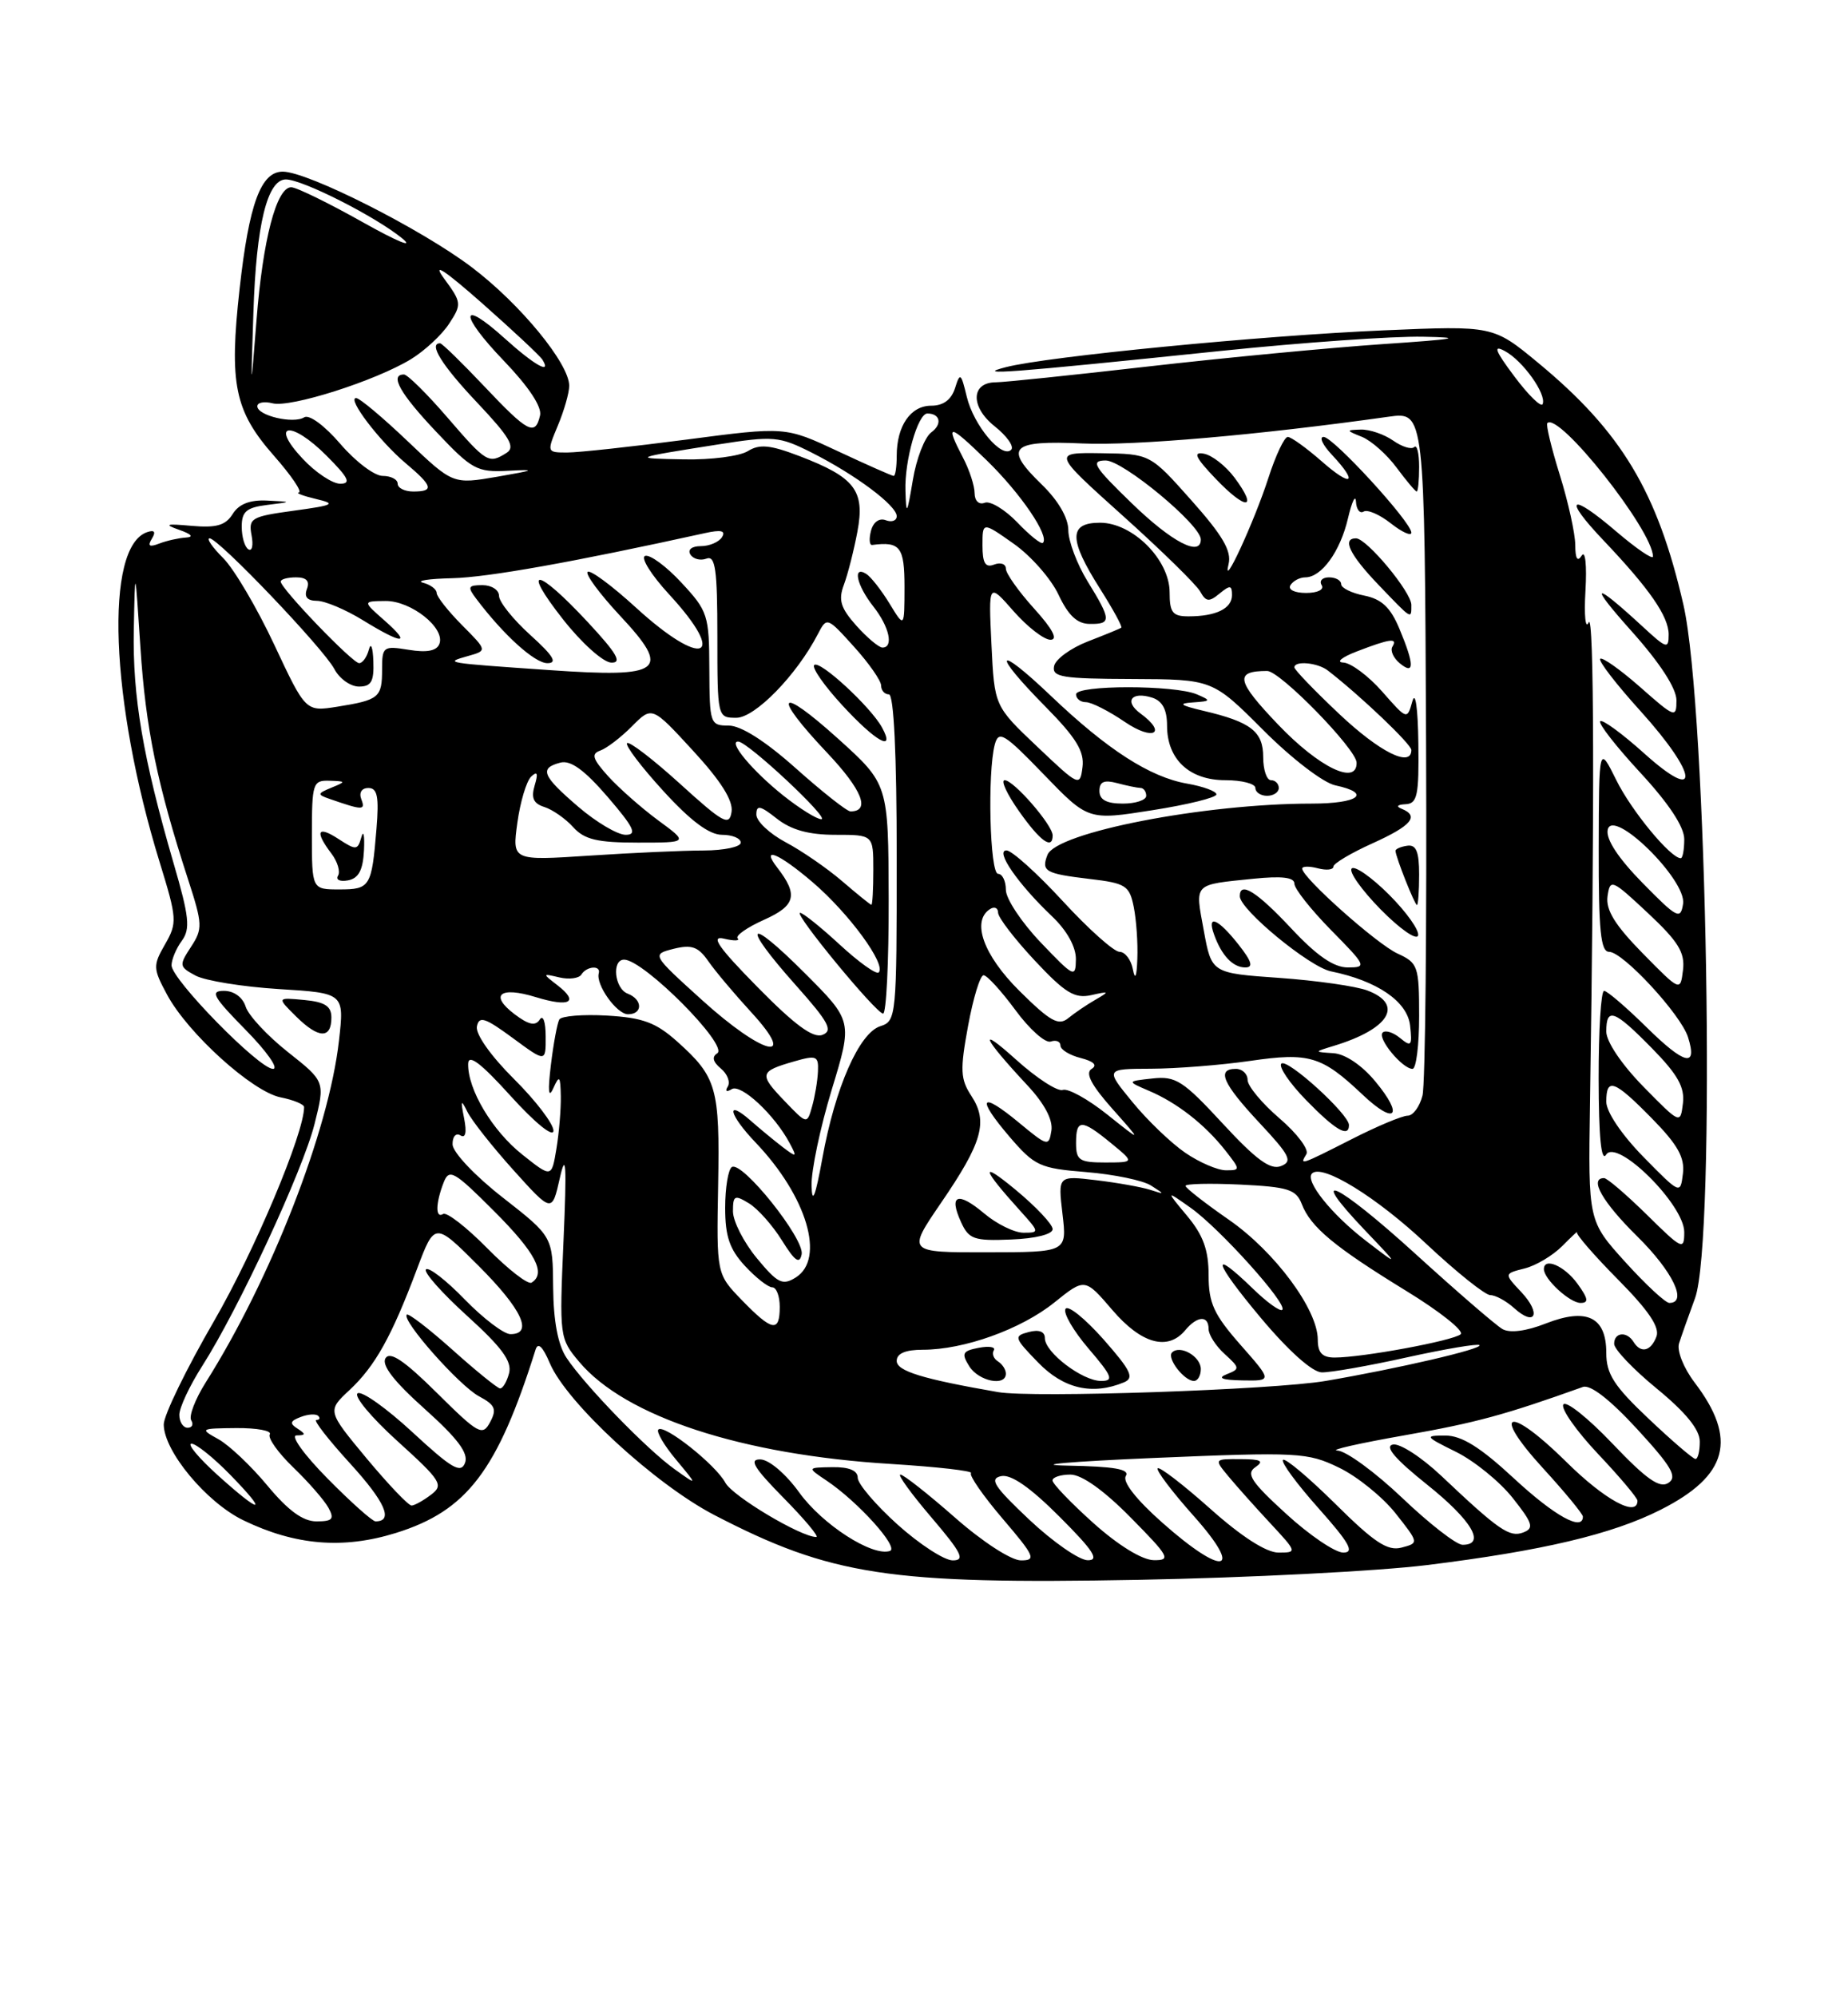 <?xml version="1.0" encoding="UTF-8" standalone="no"?>
<!DOCTYPE svg PUBLIC "-//W3C//DTD SVG 1.1//EN" "http://www.w3.org/Graphics/SVG/1.1/DTD/svg11.dtd" >
<svg xmlns="http://www.w3.org/2000/svg" xmlns:xlink="http://www.w3.org/1999/xlink" version="1.1" viewBox="0 0 237 256">
 <g >
 <path fill="currentColor"
d=" M 183.00 200.60 C 197.81 198.77 206.78 196.65 212.99 193.50 C 221.61 189.14 222.86 184.46 217.32 177.19 C 215.91 175.33 215.04 173.13 215.33 172.19 C 215.63 171.26 216.55 168.65 217.38 166.40 C 220.09 159.02 218.95 90.83 215.89 77.50 C 212.56 63.02 207.94 55.33 197.27 46.51 C 191.50 41.74 191.50 41.74 177.50 42.34 C 161.83 43.01 134.35 45.68 129.00 47.06 C 124.76 48.15 129.17 47.82 156.66 44.97 C 167.02 43.90 178.65 43.08 182.50 43.16 C 187.94 43.26 186.78 43.47 177.28 44.11 C 170.57 44.57 157.07 45.85 147.28 46.97 C 137.50 48.09 128.70 49.00 127.72 49.00 C 124.52 49.00 124.42 52.13 127.54 54.62 C 129.13 55.88 130.09 57.24 129.68 57.65 C 128.49 58.84 124.87 54.53 123.99 50.87 C 123.25 47.79 123.12 47.69 122.48 49.75 C 122.00 51.24 120.98 52.00 119.42 52.00 C 116.78 52.00 115.00 54.59 115.00 58.43 C 115.00 59.85 114.83 61.00 114.61 61.00 C 114.40 61.00 111.19 59.58 107.47 57.84 C 100.72 54.68 100.72 54.68 88.06 56.34 C 81.09 57.25 74.20 58.00 72.75 58.00 C 70.12 58.00 70.11 57.98 71.55 54.53 C 72.35 52.62 73.00 50.34 73.00 49.45 C 73.00 46.60 66.72 38.96 60.51 34.26 C 54.09 29.39 39.48 22.00 36.26 22.00 C 33.46 22.00 31.94 26.11 30.73 37.00 C 29.37 49.21 30.08 52.67 35.11 58.39 C 37.34 60.92 38.79 63.05 38.33 63.12 C 37.88 63.18 38.85 63.56 40.50 63.95 C 43.17 64.58 42.86 64.75 37.66 65.46 C 32.23 66.20 31.85 66.42 32.26 68.60 C 32.51 69.89 32.33 70.70 31.86 70.41 C 31.38 70.12 31.00 68.81 31.00 67.50 C 31.00 65.57 31.61 65.05 34.25 64.72 C 37.50 64.32 37.50 64.32 34.26 64.16 C 32.05 64.05 30.64 64.60 29.84 65.88 C 28.93 67.34 27.75 67.68 24.58 67.40 C 21.26 67.10 20.97 67.20 23.00 67.92 C 24.58 68.47 24.88 68.84 23.83 68.90 C 22.91 68.96 21.38 69.30 20.42 69.67 C 19.15 70.16 18.89 69.99 19.48 69.04 C 20.01 68.17 19.82 67.89 18.89 68.20 C 13.37 70.02 14.12 89.92 20.49 110.56 C 22.71 117.76 22.74 118.29 21.17 121.03 C 19.60 123.76 19.62 124.13 21.42 127.48 C 24.09 132.45 32.36 139.92 35.98 140.65 C 37.64 140.98 39.00 141.54 39.00 141.90 C 39.00 145.26 32.64 160.36 27.45 169.32 C 23.90 175.44 21.00 181.40 21.00 182.57 C 21.00 185.99 26.46 192.56 31.21 194.86 C 37.85 198.07 43.99 198.59 50.75 196.49 C 59.88 193.66 63.79 188.53 68.68 173.00 C 68.99 172.00 69.60 172.57 70.51 174.72 C 72.66 179.79 83.96 190.21 91.62 194.19 C 106.59 201.95 114.04 203.09 146.00 202.49 C 160.03 202.23 176.68 201.38 183.00 200.60 Z  M 115.11 195.41 C 112.30 192.88 110.00 190.18 110.00 189.41 C 110.00 188.48 108.90 188.02 106.75 188.05 C 103.50 188.10 103.50 188.10 106.00 189.77 C 110.02 192.46 115.36 198.38 114.13 198.79 C 111.88 199.54 105.46 195.40 102.51 191.31 C 100.80 188.93 98.65 187.10 97.54 187.06 C 96.01 187.01 96.66 188.10 100.50 192.00 C 103.21 194.75 105.09 197.00 104.68 197.00 C 102.71 197.00 93.95 191.77 93.02 190.04 C 91.78 187.73 85.17 182.49 84.43 183.23 C 84.15 183.52 85.17 185.26 86.71 187.10 C 89.50 190.45 89.50 190.45 86.50 188.30 C 82.98 185.79 75.00 177.57 72.65 174.03 C 71.56 172.39 70.98 169.34 70.94 165.03 C 70.89 158.50 70.89 158.50 64.49 153.50 C 60.92 150.72 58.07 147.70 58.04 146.69 C 58.02 145.69 58.46 145.17 59.04 145.52 C 59.71 145.94 59.88 145.16 59.52 143.33 C 59.05 140.98 59.12 140.84 59.94 142.50 C 60.48 143.60 63.14 146.97 65.85 149.98 C 70.79 155.46 70.79 155.46 71.80 150.98 C 72.59 147.49 72.69 149.27 72.27 159.01 C 71.73 171.33 71.76 171.56 74.28 174.55 C 80.19 181.58 95.12 186.47 114.27 187.64 C 120.19 188.01 124.80 188.53 124.53 188.81 C 124.25 189.08 126.08 191.72 128.59 194.66 C 132.70 199.47 132.93 200.00 130.94 200.00 C 129.68 200.00 126.02 197.63 122.46 194.50 C 119.01 191.47 115.87 189.00 115.47 189.00 C 115.08 189.00 116.87 191.47 119.46 194.50 C 123.34 199.05 123.81 200.00 122.19 200.00 C 121.10 200.00 117.92 197.93 115.11 195.41 Z  M 132.00 194.78 C 127.48 190.52 126.84 189.53 128.39 189.20 C 129.66 188.93 132.11 190.63 135.88 194.40 C 140.24 198.76 141.04 200.00 139.49 199.98 C 138.40 199.97 135.03 197.63 132.00 194.78 Z  M 140.23 195.22 C 137.33 192.62 134.97 190.16 134.98 189.75 C 134.99 189.34 136.03 189.00 137.28 189.00 C 138.73 189.00 141.57 191.02 145.00 194.50 C 149.96 199.52 150.22 200.00 147.97 199.97 C 146.47 199.95 143.43 198.08 140.23 195.22 Z  M 149.08 195.18 C 145.72 192.21 143.93 189.92 144.38 189.19 C 144.93 188.31 142.94 187.96 136.81 187.85 C 132.24 187.76 137.27 187.33 147.99 186.87 C 166.52 186.09 167.69 186.16 171.72 188.11 C 174.05 189.23 177.31 191.87 178.97 193.96 C 181.98 197.77 181.98 197.77 179.74 198.36 C 177.95 198.83 176.24 197.70 171.28 192.78 C 167.85 189.39 164.82 186.84 164.54 187.12 C 164.26 187.41 166.31 190.19 169.10 193.32 C 173.06 197.77 173.75 199.00 172.27 199.00 C 171.23 199.00 167.93 196.77 164.94 194.03 C 160.46 189.94 159.76 188.89 161.00 188.05 C 162.16 187.26 161.72 187.03 159.10 187.02 C 155.69 187.00 155.69 187.00 157.56 189.25 C 158.59 190.49 161.00 193.19 162.92 195.25 C 166.36 198.95 166.37 199.00 163.95 199.00 C 162.39 198.99 159.21 196.95 155.20 193.37 C 151.74 190.29 148.71 187.96 148.47 188.20 C 148.23 188.44 150.31 191.19 153.10 194.32 C 159.59 201.60 156.96 202.16 149.08 195.18 Z  M 179.84 192.00 C 176.37 188.70 172.62 185.96 171.52 185.92 C 170.41 185.87 174.30 184.99 180.17 183.96 C 189.32 182.35 192.99 181.35 203.00 177.77 C 203.96 177.43 206.48 179.39 209.96 183.17 C 214.40 188.00 215.15 189.30 213.96 190.07 C 212.85 190.80 211.14 189.60 206.80 185.04 C 203.66 181.74 200.82 179.48 200.49 180.02 C 200.16 180.56 202.16 183.40 204.94 186.35 C 207.72 189.29 210.00 191.99 210.00 192.35 C 210.00 194.53 205.78 192.23 200.88 187.38 C 193.50 180.08 191.07 180.73 197.88 188.18 C 200.70 191.26 203.00 194.05 203.00 194.39 C 203.00 196.32 199.37 194.31 194.17 189.50 C 189.85 185.49 187.45 184.00 185.37 184.00 C 182.65 184.00 182.72 184.11 186.75 186.10 C 189.08 187.26 192.35 189.91 194.00 192.00 C 196.58 195.25 196.77 195.88 195.35 196.42 C 193.60 197.09 192.21 196.13 184.87 189.19 C 182.32 186.78 179.51 184.96 178.63 185.15 C 177.53 185.39 178.92 187.01 183.01 190.28 C 188.75 194.86 190.61 198.00 187.57 198.00 C 186.78 198.00 183.30 195.30 179.84 192.00 Z  M 34.30 190.42 C 32.21 187.90 29.38 185.22 28.00 184.46 C 25.59 183.13 25.67 183.08 30.31 183.04 C 32.95 183.02 34.88 183.38 34.60 183.84 C 34.31 184.30 35.67 186.22 37.62 188.09 C 39.57 189.97 41.59 192.29 42.12 193.25 C 42.91 194.70 42.65 195.00 40.58 195.00 C 38.85 195.00 36.95 193.61 34.30 190.42 Z  M 42.00 189.50 C 38.97 186.43 37.22 183.99 38.03 183.98 C 39.22 183.97 39.24 183.81 38.17 183.12 C 37.11 182.45 37.19 182.14 38.56 181.62 C 39.51 181.25 40.52 181.19 40.81 181.48 C 41.10 181.76 40.99 182.00 40.57 182.00 C 40.14 182.00 42.10 184.51 44.91 187.59 C 49.40 192.51 50.50 195.00 48.16 195.00 C 47.76 195.00 44.99 192.53 42.00 189.50 Z  M 27.88 189.04 C 25.47 186.86 23.97 185.06 24.55 185.04 C 25.12 185.02 27.35 186.80 29.50 189.00 C 34.52 194.14 33.55 194.16 27.88 189.04 Z  M 47.01 186.92 C 41.96 180.84 41.96 180.84 44.83 178.16 C 48.11 175.10 50.23 171.30 53.47 162.67 C 55.75 156.62 55.75 156.62 61.37 162.24 C 66.95 167.82 68.43 171.00 65.46 171.00 C 64.62 171.00 61.97 168.99 59.59 166.54 C 57.21 164.09 54.98 162.36 54.63 162.70 C 54.29 163.04 56.67 165.72 59.91 168.66 C 64.35 172.68 65.68 174.49 65.29 176.00 C 65.00 177.10 64.48 177.98 64.13 177.96 C 63.79 177.93 61.04 175.71 58.03 173.01 C 55.02 170.32 52.38 168.29 52.17 168.50 C 51.46 169.21 58.89 177.60 61.42 178.96 C 63.50 180.07 63.74 180.62 62.86 182.27 C 61.88 184.10 61.39 183.84 56.02 178.52 C 51.84 174.38 50.02 173.16 49.44 174.09 C 48.90 174.97 50.53 177.07 54.47 180.59 C 58.70 184.38 60.11 186.26 59.64 187.50 C 59.10 188.91 57.93 188.22 52.92 183.59 C 49.58 180.50 46.41 178.25 45.87 178.58 C 45.32 178.92 47.62 181.68 50.97 184.71 C 56.59 189.80 56.93 190.34 55.28 191.58 C 54.30 192.33 53.18 192.95 52.79 192.97 C 52.39 192.99 49.80 190.26 47.01 186.92 Z  M 211.44 181.85 C 206.98 177.64 206.00 176.11 206.00 173.39 C 206.00 168.79 203.49 167.58 198.23 169.64 C 195.74 170.62 193.64 170.89 192.70 170.36 C 191.87 169.89 186.82 165.53 181.49 160.68 C 171.39 151.50 167.37 149.63 175.06 157.70 C 179.50 162.35 179.50 162.35 175.18 159.04 C 170.76 155.65 167.32 151.35 168.26 150.41 C 169.54 149.12 176.52 153.41 182.93 159.44 C 186.78 163.05 190.47 166.00 191.13 166.00 C 191.80 166.00 193.17 166.75 194.18 167.66 C 196.90 170.12 197.70 168.38 195.11 165.62 C 192.88 163.25 192.88 163.25 195.53 162.58 C 196.98 162.22 199.15 160.92 200.35 159.71 C 201.56 158.49 202.41 157.70 202.24 157.94 C 202.08 158.19 204.45 160.92 207.51 164.01 C 211.44 167.98 212.89 170.13 212.43 171.32 C 211.71 173.21 210.43 173.50 209.50 172.00 C 208.63 170.59 207.00 170.76 207.01 172.25 C 207.01 172.94 209.48 175.53 212.50 178.00 C 216.18 181.02 217.99 183.24 217.99 184.75 C 218.00 185.99 217.75 187.00 217.44 187.00 C 217.13 187.00 214.43 184.68 211.44 181.85 Z  M 202.30 164.53 C 200.64 162.25 198.00 161.11 198.00 162.67 C 198.00 163.95 201.32 167.00 202.70 167.00 C 203.78 167.00 203.69 166.45 202.30 164.53 Z  M 23.00 181.34 C 23.00 180.42 24.32 177.61 25.93 175.09 C 30.59 167.80 38.85 150.00 40.34 144.06 C 41.70 138.62 41.70 138.62 36.93 134.85 C 34.31 132.78 31.87 130.16 31.51 129.04 C 31.13 127.82 30.00 127.00 28.72 127.00 C 26.90 127.00 27.32 127.75 31.50 132.00 C 34.21 134.75 35.79 137.00 35.01 137.00 C 33.23 137.00 22.00 125.54 22.00 123.73 C 22.00 122.99 22.59 121.57 23.32 120.58 C 24.43 119.06 24.27 117.51 22.26 110.64 C 18.33 97.13 16.99 89.28 17.16 80.68 C 17.32 72.50 17.32 72.50 18.01 83.00 C 18.68 93.36 20.17 100.57 24.11 112.69 C 25.99 118.47 26.01 119.05 24.49 121.37 C 22.94 123.74 22.97 123.91 25.09 125.05 C 26.32 125.70 31.11 126.48 35.74 126.77 C 44.16 127.29 44.16 127.29 43.47 133.40 C 42.16 144.96 34.76 163.92 26.37 177.21 C 25.03 179.34 24.20 181.51 24.52 182.04 C 24.85 182.57 24.64 183.00 24.06 183.00 C 23.48 183.00 23.00 182.25 23.00 181.34 Z  M 42.50 130.42 C 42.50 128.96 41.67 128.42 39.00 128.17 C 35.50 127.84 35.50 127.84 38.00 130.31 C 40.87 133.14 42.50 133.18 42.50 130.42 Z  M 128.00 178.43 C 118.26 176.74 115.00 175.73 115.00 174.43 C 115.00 173.48 116.11 173.00 118.34 173.00 C 123.64 173.00 130.94 170.38 135.21 166.95 C 139.13 163.80 139.13 163.80 142.65 167.90 C 146.36 172.24 149.77 173.19 152.00 170.50 C 153.55 168.64 155.00 168.56 155.00 170.35 C 155.00 171.08 155.93 172.53 157.07 173.56 C 159.02 175.33 159.03 175.47 157.32 176.14 C 156.08 176.63 156.72 176.88 159.33 176.93 C 163.17 177.00 163.17 177.00 159.08 172.36 C 155.66 168.47 155.00 167.02 155.00 163.44 C 155.00 160.23 154.31 158.32 152.25 155.85 C 149.50 152.55 149.50 152.55 152.70 154.81 C 156.41 157.43 165.17 167.16 164.45 167.88 C 164.19 168.15 162.49 166.93 160.69 165.18 C 155.11 159.78 155.62 161.66 161.70 168.92 C 165.21 173.11 168.29 175.87 169.50 175.90 C 170.60 175.93 175.52 175.07 180.42 173.98 C 185.33 172.90 189.52 172.19 189.74 172.41 C 190.21 172.88 179.27 175.42 170.00 177.00 C 163.27 178.14 132.40 179.20 128.00 178.43 Z  M 144.14 177.18 C 145.50 176.61 145.06 175.69 141.51 171.66 C 139.15 169.00 136.97 167.24 136.65 167.76 C 136.32 168.28 137.66 170.58 139.61 172.86 C 142.65 176.41 142.88 177.00 141.21 177.00 C 138.82 177.00 134.00 173.34 134.00 171.52 C 134.00 170.67 133.26 170.38 131.93 170.73 C 129.98 171.24 130.05 171.46 133.13 174.63 C 136.39 178.00 140.09 178.86 144.14 177.18 Z  M 129.00 176.06 C 129.00 175.54 128.54 174.84 127.98 174.49 C 127.42 174.14 127.19 173.51 127.45 173.08 C 127.72 172.64 126.85 172.50 125.53 172.75 C 123.44 173.15 123.27 173.46 124.30 175.11 C 125.51 177.05 129.00 177.75 129.00 176.06 Z  M 154.00 175.47 C 154.00 173.86 151.34 172.33 150.31 173.35 C 149.60 174.06 151.86 177.00 153.12 177.00 C 153.61 177.00 154.00 176.31 154.00 175.47 Z  M 169.00 171.70 C 169.00 167.85 163.50 160.44 157.63 156.36 C 154.57 154.24 152.06 152.28 152.04 152.00 C 152.01 151.72 155.17 151.65 159.05 151.83 C 165.21 152.13 166.22 152.45 166.95 154.33 C 168.09 157.29 171.13 159.81 180.33 165.45 C 184.64 168.08 187.79 170.59 187.33 171.01 C 186.44 171.83 174.73 174.00 171.17 174.00 C 169.57 174.00 169.00 173.39 169.00 171.70 Z  M 95.14 166.64 C 91.89 163.29 91.89 163.29 92.10 151.86 C 92.32 139.43 91.93 138.05 86.85 133.50 C 84.12 131.06 82.45 130.44 77.86 130.17 C 74.75 129.99 72.00 130.22 71.73 130.67 C 71.47 131.13 70.98 133.75 70.65 136.50 C 70.24 139.87 70.34 140.85 70.95 139.50 C 71.74 137.75 71.87 137.88 71.92 140.50 C 71.95 142.15 71.70 145.18 71.36 147.23 C 70.74 150.97 70.74 150.97 66.99 147.99 C 63.14 144.94 59.97 139.63 60.04 136.35 C 60.07 135.04 61.66 136.24 65.51 140.50 C 68.64 143.95 70.96 145.83 70.98 144.93 C 70.99 144.06 68.71 141.07 65.91 138.29 C 62.94 135.34 60.96 132.53 61.16 131.56 C 61.44 130.18 62.20 130.43 65.75 133.04 C 70.00 136.17 70.00 136.17 69.98 132.84 C 69.98 130.96 69.64 130.02 69.22 130.68 C 68.67 131.54 67.80 131.36 66.00 130.00 C 62.72 127.52 64.11 126.39 68.70 127.80 C 73.06 129.14 74.31 128.46 71.50 126.29 C 69.53 124.77 69.54 124.76 71.75 125.28 C 72.99 125.57 74.25 125.40 74.56 124.91 C 75.23 123.82 77.09 123.69 76.79 124.75 C 76.38 126.20 79.09 130.00 80.54 130.00 C 82.45 130.00 82.43 128.10 80.50 127.36 C 78.81 126.71 78.42 123.00 80.04 123.00 C 82.55 123.00 93.53 134.05 91.98 135.01 C 91.27 135.45 91.42 136.10 92.44 136.95 C 93.29 137.65 93.69 138.70 93.33 139.27 C 92.96 139.87 93.17 140.01 93.84 139.60 C 95.02 138.87 99.33 142.88 101.26 146.50 C 102.25 148.35 102.18 148.39 100.41 147.05 C 99.36 146.25 97.49 144.71 96.25 143.62 C 93.00 140.77 93.48 142.86 96.91 146.45 C 103.49 153.35 105.87 161.35 102.05 163.74 C 100.35 164.80 99.73 164.49 97.05 161.25 C 95.37 159.21 94.00 156.52 94.00 155.26 C 94.00 153.22 94.21 153.11 96.06 154.24 C 97.19 154.93 99.09 157.07 100.29 159.00 C 101.94 161.65 102.55 162.08 102.81 160.76 C 103.19 158.78 95.18 148.77 93.86 149.58 C 93.39 149.88 93.00 152.23 93.00 154.82 C 93.00 158.47 93.57 160.13 95.54 162.26 C 96.94 163.77 98.51 165.00 99.04 165.00 C 99.57 165.00 100.00 166.12 100.00 167.50 C 100.00 170.83 99.03 170.65 95.14 166.64 Z  M 208.43 161.75 C 203.68 156.50 203.68 156.50 203.91 141.50 C 204.50 103.49 204.44 78.22 203.74 79.78 C 203.33 80.73 203.14 78.89 203.33 75.71 C 203.52 72.44 203.31 70.48 202.85 71.21 C 202.30 72.07 202.03 71.61 202.02 69.84 C 202.01 68.38 201.12 64.34 200.04 60.88 C 198.96 57.42 198.24 54.43 198.44 54.23 C 199.91 52.76 211.95 67.95 211.99 71.33 C 212.00 71.78 209.88 70.34 207.29 68.13 C 201.33 63.03 200.36 63.71 205.65 69.27 C 211.55 75.48 214.00 79.01 214.00 81.33 C 214.00 83.22 213.73 83.14 210.75 80.39 C 204.27 74.41 203.64 74.64 209.26 80.92 C 212.89 84.98 215.00 88.23 215.00 89.76 C 215.00 92.07 214.80 92.00 210.35 88.07 C 207.79 85.82 205.48 84.19 205.22 84.44 C 204.96 84.70 207.28 87.71 210.38 91.13 C 217.81 99.35 218.15 103.12 210.86 96.56 C 208.03 94.02 205.50 92.17 205.22 92.44 C 204.95 92.72 207.26 95.68 210.36 99.03 C 214.01 102.97 216.00 105.98 216.00 107.56 C 216.00 108.90 215.80 110.00 215.55 110.00 C 214.25 110.00 209.24 103.94 207.29 100.00 C 205.06 95.50 205.06 95.50 205.03 108.75 C 205.01 119.33 205.28 122.00 206.37 122.00 C 208.14 122.00 215.56 130.02 216.48 132.93 C 217.73 136.88 216.06 136.48 211.19 131.69 C 208.57 129.11 206.11 127.00 205.72 127.00 C 205.32 127.00 205.01 132.06 205.02 138.25 C 205.03 145.71 205.35 149.00 205.98 148.00 C 207.34 145.84 216.00 154.40 216.00 157.92 C 216.00 160.29 215.73 160.16 211.22 155.71 C 208.58 153.12 206.11 151.00 205.72 151.00 C 203.75 151.00 205.51 154.08 210.00 158.50 C 214.51 162.95 216.47 167.00 214.09 167.00 C 213.59 167.00 211.05 164.64 208.43 161.75 Z  M 62.50 160.00 C 59.84 157.30 57.29 155.32 56.83 155.60 C 55.82 156.23 55.86 154.21 56.91 151.53 C 57.61 149.75 58.25 150.12 63.34 155.21 C 68.68 160.55 70.08 163.21 68.17 164.40 C 67.71 164.68 65.16 162.70 62.50 160.00 Z  M 120.66 154.21 C 125.98 146.45 126.74 143.78 124.59 140.49 C 123.16 138.32 123.11 137.16 124.15 131.50 C 124.81 127.92 125.70 125.00 126.14 125.00 C 126.58 125.00 128.41 127.01 130.22 129.46 C 132.02 131.92 134.06 133.73 134.75 133.50 C 135.44 133.26 136.00 133.49 136.00 134.01 C 136.00 134.53 137.17 135.25 138.60 135.61 C 140.28 136.04 140.77 136.53 139.99 137.01 C 139.15 137.53 139.95 139.07 142.64 142.10 C 146.50 146.44 146.50 146.44 142.00 142.85 C 139.53 140.88 136.96 139.46 136.30 139.70 C 135.64 139.94 132.94 138.19 130.31 135.82 C 125.28 131.29 126.02 132.96 131.78 139.13 C 133.95 141.46 135.05 143.53 134.84 144.91 C 134.51 146.98 134.36 146.94 130.70 143.91 C 125.72 139.79 125.14 140.63 129.46 145.69 C 132.69 149.45 133.34 149.75 139.32 150.23 C 142.84 150.52 146.58 151.29 147.61 151.95 C 149.42 153.10 149.41 153.12 147.50 152.50 C 146.40 152.15 143.29 151.59 140.59 151.27 C 135.68 150.68 135.68 150.68 136.26 155.59 C 136.84 160.50 136.84 160.50 126.59 160.51 C 116.34 160.53 116.34 160.53 120.66 154.21 Z  M 135.00 157.54 C 135.00 156.93 132.86 154.66 130.25 152.50 C 125.62 148.67 125.86 149.69 130.89 155.25 C 133.31 157.93 133.32 158.00 131.26 158.00 C 130.10 158.00 127.83 156.89 126.22 155.53 C 122.83 152.68 121.64 153.12 123.25 156.64 C 124.25 158.84 124.91 159.07 129.68 158.87 C 132.80 158.75 135.00 158.20 135.00 157.54 Z  M 104.08 152.00 C 104.02 150.07 105.19 144.53 106.66 139.69 C 109.35 130.87 109.35 130.87 103.18 124.70 C 95.73 117.25 94.98 118.34 102.08 126.30 C 106.28 131.01 106.87 132.11 105.48 132.64 C 104.28 133.11 101.92 131.37 97.15 126.52 C 92.10 121.39 91.07 119.89 92.85 120.31 C 94.14 120.62 94.93 120.60 94.60 120.27 C 94.28 119.94 95.80 118.87 97.99 117.89 C 102.04 116.08 102.39 114.70 99.70 111.23 C 97.49 108.38 99.85 109.34 104.21 113.07 C 108.87 117.05 113.70 123.64 112.69 124.64 C 112.39 124.94 110.15 123.34 107.71 121.09 C 105.27 118.84 102.98 117.00 102.61 117.00 C 101.73 117.00 112.28 129.81 113.25 129.92 C 113.66 129.96 113.99 123.36 113.97 115.25 C 113.93 100.50 113.93 100.50 107.47 94.67 C 99.77 87.73 98.89 88.89 106.09 96.50 C 110.57 101.24 111.67 104.00 109.07 104.00 C 108.62 104.00 105.48 101.52 102.09 98.50 C 98.16 94.99 95.03 93.00 93.46 93.00 C 91.07 93.00 91.00 92.78 90.97 85.75 C 90.95 78.85 90.78 78.32 87.40 74.69 C 85.46 72.59 83.36 71.05 82.74 71.25 C 82.12 71.46 83.50 73.67 85.81 76.18 C 93.43 84.44 90.16 85.74 81.55 77.87 C 78.46 75.05 75.68 72.99 75.36 73.30 C 75.05 73.61 76.92 76.13 79.50 78.90 C 86.16 86.02 85.02 86.90 70.49 85.89 C 56.89 84.95 56.95 84.96 60.00 84.09 C 62.50 83.39 62.50 83.39 59.25 80.12 C 57.46 78.32 56.00 76.46 56.00 76.00 C 56.00 75.53 55.21 74.94 54.25 74.69 C 53.29 74.44 54.98 74.18 58.00 74.11 C 62.57 74.00 73.45 72.06 90.41 68.33 C 92.47 67.87 93.10 68.02 92.60 68.84 C 92.20 69.48 90.98 70.00 89.88 70.00 C 88.72 70.00 88.16 70.45 88.54 71.07 C 88.91 71.66 89.83 71.89 90.60 71.60 C 91.74 71.16 92.00 72.97 92.00 81.53 C 92.00 91.95 92.01 92.00 94.43 92.00 C 96.83 92.00 102.17 86.53 104.89 81.27 C 106.04 79.06 106.08 79.08 109.52 82.89 C 111.44 85.01 113.00 87.25 113.00 87.87 C 113.00 88.49 113.45 89.00 114.00 89.00 C 114.63 89.00 115.00 96.64 115.00 109.93 C 115.00 130.32 114.95 130.88 112.90 131.53 C 110.19 132.39 107.11 139.39 105.47 148.43 C 104.57 153.38 104.15 154.45 104.08 152.00 Z  M 113.12 93.25 C 111.67 90.60 105.11 84.55 104.42 85.24 C 104.09 85.58 105.72 87.91 108.04 90.42 C 112.31 95.06 114.88 96.49 113.12 93.25 Z  M 68.00 81.38 C 65.80 79.39 64.00 77.14 64.00 76.38 C 64.00 75.62 63.04 75.00 61.88 75.00 C 60.02 75.00 59.92 75.22 61.08 76.75 C 64.58 81.39 68.57 85.00 70.20 85.00 C 71.54 85.00 70.97 84.06 68.00 81.38 Z  M 75.39 79.75 C 68.85 72.72 66.76 72.45 72.17 79.34 C 74.56 82.39 77.34 84.89 78.39 84.93 C 79.83 84.98 79.11 83.75 75.39 79.75 Z  M 210.75 148.27 C 207.97 145.43 206.00 142.51 206.00 141.22 C 206.00 138.05 207.02 138.43 211.87 143.37 C 215.16 146.72 216.08 148.36 215.83 150.42 C 215.50 153.10 215.49 153.09 210.75 148.27 Z  M 152.00 147.75 C 150.19 146.51 147.14 143.59 145.23 141.25 C 141.74 137.00 141.74 137.00 147.62 136.98 C 150.85 136.97 156.56 136.52 160.31 135.98 C 167.93 134.87 169.50 135.35 174.74 140.30 C 178.94 144.28 180.10 143.08 176.38 138.61 C 174.65 136.52 172.50 135.08 171.00 134.99 C 168.50 134.83 168.50 134.83 171.06 134.05 C 178.17 131.89 180.09 128.75 175.38 126.96 C 173.95 126.41 168.86 125.68 164.07 125.34 C 155.38 124.73 155.38 124.73 154.38 119.26 C 153.25 113.12 152.96 113.43 160.75 112.63 C 164.39 112.26 166.00 112.45 166.00 113.26 C 166.00 113.91 168.12 116.58 170.71 119.22 C 175.23 123.80 175.32 124.00 172.85 124.00 C 171.05 124.00 168.87 122.50 165.60 119.00 C 161.17 114.27 159.00 112.91 159.00 114.87 C 159.00 116.58 167.93 123.94 170.69 124.50 C 176.62 125.71 180.48 128.35 180.84 131.44 C 181.13 134.05 180.99 134.23 179.56 133.05 C 178.68 132.32 177.67 132.00 177.32 132.35 C 176.60 133.07 179.85 137.00 181.15 137.00 C 181.62 137.00 182.00 133.96 182.00 130.24 C 182.00 123.84 181.85 123.42 179.25 122.23 C 176.60 121.03 167.00 112.48 167.00 111.33 C 167.00 111.02 167.90 111.00 169.00 111.29 C 170.10 111.58 171.00 111.49 171.00 111.08 C 171.00 110.68 173.25 109.34 176.00 108.10 C 181.03 105.83 182.07 104.60 179.75 103.66 C 179.00 103.36 179.20 103.13 180.25 103.08 C 181.77 103.01 181.99 101.97 181.90 95.25 C 181.84 90.74 181.52 88.50 181.13 89.89 C 180.46 92.28 180.45 92.27 177.26 88.64 C 175.50 86.64 173.26 84.97 172.28 84.92 C 171.30 84.88 172.07 84.24 174.00 83.50 C 178.25 81.86 179.29 81.72 178.57 82.89 C 178.27 83.37 178.69 84.33 179.51 85.01 C 181.42 86.59 181.40 85.21 179.47 80.59 C 178.33 77.86 177.20 76.79 174.97 76.34 C 173.34 76.02 172.00 75.36 172.00 74.88 C 172.00 74.39 171.30 74.00 170.44 74.00 C 169.58 74.00 169.16 74.45 169.50 75.00 C 169.85 75.57 168.99 76.00 167.50 76.00 C 166.01 76.00 165.15 75.57 165.50 75.00 C 165.84 74.45 166.70 74.00 167.40 74.00 C 169.48 74.00 171.88 70.69 172.87 66.45 C 173.38 64.28 173.84 63.31 173.90 64.31 C 173.95 65.30 174.40 65.87 174.88 65.57 C 175.37 65.27 176.94 65.95 178.38 67.09 C 179.82 68.22 181.00 68.75 181.00 68.27 C 181.00 66.92 170.98 56.00 169.75 56.00 C 169.14 56.00 169.63 57.04 170.83 58.31 C 174.27 61.98 173.35 62.52 169.47 59.10 C 167.52 57.40 165.58 56.00 165.15 56.00 C 164.72 56.00 163.60 58.36 162.67 61.25 C 160.85 66.89 156.66 75.95 157.56 72.30 C 157.97 70.63 156.81 68.64 152.80 64.14 C 147.50 58.18 147.50 58.18 141.23 58.09 C 134.97 58.00 134.97 58.00 143.99 66.10 C 148.95 70.55 153.41 74.92 153.91 75.80 C 154.66 77.15 155.06 77.19 156.40 76.08 C 157.75 74.97 158.00 75.00 158.00 76.27 C 158.00 78.00 155.95 79.00 152.42 79.00 C 150.38 79.00 150.00 78.51 150.00 75.92 C 150.00 71.74 145.26 67.00 141.08 67.00 C 137.05 67.00 137.05 69.10 141.05 75.42 C 142.73 78.07 143.97 80.33 143.80 80.45 C 143.64 80.58 141.70 81.37 139.50 82.22 C 137.30 83.08 135.35 84.50 135.18 85.39 C 134.90 86.79 136.22 87.00 145.18 87.03 C 155.50 87.07 155.50 87.07 162.00 93.57 C 165.64 97.22 169.71 100.34 171.25 100.66 C 175.98 101.67 174.26 103.00 168.22 103.00 C 154.44 103.00 135.44 106.69 134.33 109.58 C 133.52 111.68 134.05 111.98 139.76 112.66 C 144.38 113.20 144.85 113.51 145.40 116.25 C 145.73 117.90 145.94 120.88 145.86 122.88 C 145.78 125.21 145.57 125.70 145.29 124.25 C 145.06 123.01 144.28 122.00 143.58 122.00 C 142.87 122.00 139.59 119.08 136.30 115.50 C 133.00 111.92 129.75 109.00 129.08 109.00 C 127.58 109.00 130.55 113.30 134.91 117.44 C 136.82 119.25 137.99 121.35 137.98 122.94 C 137.95 125.38 137.74 125.27 133.48 120.81 C 131.01 118.23 129.00 115.19 129.00 114.06 C 129.00 112.93 128.55 112.00 128.00 112.00 C 126.94 112.00 126.62 99.03 127.58 95.42 C 128.08 93.58 128.78 94.00 133.85 99.25 C 139.55 105.15 139.55 105.15 147.77 103.85 C 152.30 103.14 156.00 102.23 156.00 101.82 C 156.00 101.42 154.31 100.80 152.25 100.44 C 147.48 99.61 142.02 96.10 134.75 89.17 C 127.65 82.41 127.11 83.53 134.08 90.58 C 138.01 94.56 139.08 96.31 138.83 98.31 C 138.51 100.85 138.39 100.80 133.02 95.70 C 127.53 90.50 127.53 90.50 127.15 82.59 C 126.77 74.67 126.77 74.67 129.99 78.34 C 131.76 80.35 133.89 82.00 134.72 82.00 C 135.72 82.00 135.01 80.64 132.62 78.00 C 130.63 75.80 129.00 73.50 129.00 72.89 C 129.00 72.28 128.32 72.05 127.50 72.36 C 126.37 72.80 126.00 72.19 126.00 69.90 C 126.00 66.87 126.00 66.87 130.00 69.69 C 132.20 71.23 134.79 74.18 135.75 76.22 C 137.00 78.88 138.14 79.96 139.75 79.97 C 142.56 80.01 142.53 79.46 139.47 74.50 C 138.12 72.30 137.01 69.35 137.01 67.95 C 137.00 66.36 135.71 64.14 133.58 62.08 C 128.69 57.34 129.61 56.42 138.81 56.84 C 145.50 57.14 161.41 55.76 178.10 53.41 C 182.70 52.77 182.70 52.77 182.89 95.30 C 182.99 118.70 182.79 139.00 182.43 140.42 C 182.07 141.84 181.22 143.00 180.53 143.00 C 179.84 143.00 176.63 144.34 173.39 145.99 C 166.73 149.37 166.64 149.40 167.54 147.93 C 167.90 147.35 166.36 145.28 164.10 143.35 C 161.85 141.42 160.00 139.20 160.00 138.42 C 160.00 137.64 159.32 137.00 158.50 137.00 C 155.98 137.00 156.80 138.87 161.53 143.93 C 165.44 148.11 165.81 148.86 164.28 149.46 C 162.93 149.99 161.11 148.66 156.81 144.01 C 151.73 138.51 150.78 137.90 147.81 138.23 C 144.50 138.59 144.50 138.59 147.37 139.82 C 150.97 141.35 154.53 144.14 157.13 147.44 C 159.09 149.94 159.10 150.00 157.22 150.00 C 156.16 150.00 153.81 148.99 152.00 147.75 Z  M 173.00 144.20 C 173.00 142.81 165.07 135.60 164.33 136.33 C 163.95 136.72 165.38 138.83 167.52 141.02 C 171.27 144.87 173.00 145.87 173.00 144.20 Z  M 158.83 121.06 C 156.20 117.73 154.75 117.13 155.69 119.75 C 156.65 122.46 158.11 124.00 159.70 124.00 C 160.77 124.00 160.54 123.23 158.83 121.06 Z  M 178.16 114.69 C 175.91 112.44 173.74 110.92 173.35 111.32 C 172.95 111.72 174.62 114.07 177.05 116.55 C 179.49 119.03 181.65 120.55 181.86 119.92 C 182.07 119.29 180.40 116.93 178.16 114.69 Z  M 182.00 112.09 C 182.00 109.15 181.62 108.23 180.47 108.40 C 179.63 108.52 178.95 108.82 178.97 109.06 C 179.00 109.87 181.44 116.00 181.72 116.00 C 181.87 116.00 182.00 114.24 182.00 112.09 Z  M 135.00 107.08 C 135.00 105.75 130.00 100.00 128.85 100.00 C 128.31 100.00 129.14 101.79 130.69 103.98 C 133.41 107.84 135.00 108.97 135.00 107.08 Z  M 164.00 101.00 C 164.00 100.45 163.55 100.00 163.00 100.00 C 162.45 100.00 162.00 98.67 162.00 97.04 C 162.00 93.75 160.42 92.53 154.31 91.10 C 151.32 90.39 151.04 90.16 153.00 90.03 C 155.31 89.87 155.35 89.79 153.50 89.00 C 150.67 87.78 138.00 87.78 138.00 89.00 C 138.00 89.55 138.57 90.00 139.27 90.00 C 139.97 90.00 142.22 91.14 144.27 92.54 C 147.91 95.01 149.75 94.00 146.25 91.44 C 144.13 89.89 145.11 88.58 147.76 89.42 C 149.07 89.84 149.67 90.95 149.67 93.00 C 149.67 97.33 152.53 100.00 157.15 100.00 C 159.27 100.00 161.00 100.45 161.00 101.00 C 161.00 101.55 161.68 102.00 162.50 102.00 C 163.32 102.00 164.00 101.55 164.00 101.00 Z  M 181.00 77.53 C 181.00 75.88 175.27 69.00 173.90 69.00 C 172.08 69.00 173.09 71.10 176.75 74.92 C 181.14 79.50 181.00 79.42 181.00 77.53 Z  M 158.33 61.23 C 157.21 59.73 155.44 58.34 154.39 58.15 C 152.95 57.88 153.31 58.65 155.93 61.39 C 159.83 65.46 161.40 65.36 158.33 61.23 Z  M 182.00 59.83 C 182.00 58.09 181.72 56.95 181.37 57.30 C 181.02 57.65 179.80 57.27 178.65 56.46 C 177.50 55.66 175.64 55.03 174.53 55.06 C 172.59 55.12 172.60 55.17 174.68 56.00 C 175.87 56.49 177.87 58.26 179.11 59.94 C 180.36 61.62 181.52 63.00 181.69 63.00 C 181.86 63.00 182.00 61.58 182.00 59.83 Z  M 138.00 146.50 C 138.00 143.41 138.70 143.41 142.50 146.53 C 145.50 148.99 145.50 148.99 141.75 149.00 C 138.42 149.00 138.00 148.72 138.00 146.50 Z  M 100.57 141.07 C 97.31 137.67 97.40 137.32 101.86 136.04 C 104.71 135.22 104.99 135.34 104.90 137.32 C 104.85 138.52 104.51 140.54 104.15 141.81 C 103.50 144.13 103.50 144.13 100.57 141.07 Z  M 210.75 139.27 C 207.97 136.43 206.00 133.51 206.00 132.22 C 206.00 129.05 207.02 129.43 211.87 134.37 C 215.16 137.72 216.08 139.36 215.83 141.42 C 215.50 144.10 215.49 144.09 210.75 139.27 Z  M 90.01 128.16 C 83.57 122.33 83.57 122.33 86.40 121.61 C 88.70 121.04 89.55 121.34 90.84 123.20 C 91.72 124.47 94.20 127.41 96.35 129.75 C 102.47 136.41 97.83 135.25 90.01 128.16 Z  M 130.75 127.02 C 126.10 122.41 124.54 118.02 127.00 116.50 C 127.55 116.16 128.00 116.38 128.00 116.98 C 128.00 117.59 130.11 120.34 132.69 123.10 C 136.59 127.27 137.82 128.02 139.94 127.55 C 142.28 127.02 142.33 127.07 140.50 128.13 C 139.40 128.76 137.82 129.83 137.00 130.50 C 135.76 131.52 134.69 130.92 130.75 127.02 Z  M 210.66 122.18 C 207.11 118.56 205.92 116.63 206.16 114.88 C 206.49 112.60 206.70 112.69 211.34 117.03 C 215.24 120.68 216.11 122.09 215.84 124.33 C 215.50 127.10 215.50 127.10 210.66 122.18 Z  M 210.65 113.17 C 207.54 110.00 205.94 107.57 206.18 106.37 C 206.76 103.41 216.32 112.77 215.85 115.84 C 215.53 117.92 215.11 117.71 210.65 113.17 Z  M 108.00 112.94 C 106.08 111.29 102.81 109.04 100.75 107.95 C 98.69 106.85 97.00 105.26 97.00 104.41 C 97.00 103.14 97.48 103.23 99.63 104.93 C 101.48 106.38 103.73 107.00 107.13 107.00 C 112.00 107.00 112.00 107.00 112.00 111.50 C 112.00 113.97 111.89 115.99 111.75 115.97 C 111.61 115.96 109.92 114.59 108.00 112.94 Z  M 40.00 107.00 C 40.00 100.39 40.12 100.00 42.25 100.07 C 44.39 100.14 44.40 100.18 42.50 100.96 C 40.68 101.71 40.66 101.84 42.25 102.39 C 46.53 103.88 46.89 103.88 46.34 102.45 C 46.01 101.59 46.38 101.00 47.25 101.00 C 48.40 101.00 48.62 102.12 48.28 106.25 C 47.67 113.67 47.47 114.00 43.53 114.00 C 40.00 114.00 40.00 114.00 40.00 107.00 Z  M 46.68 108.99 C 46.77 107.07 46.62 106.31 46.34 107.31 C 45.87 108.99 45.66 109.00 43.42 107.54 C 40.71 105.77 40.33 106.54 42.50 109.40 C 43.29 110.44 43.67 111.72 43.35 112.24 C 43.03 112.77 43.60 113.03 44.63 112.84 C 45.99 112.58 46.55 111.53 46.68 108.99 Z  M 66.35 105.45 C 66.72 102.77 67.52 100.11 68.12 99.54 C 68.91 98.79 69.04 99.11 68.57 100.67 C 68.09 102.28 68.41 103.00 69.83 103.44 C 70.88 103.78 72.54 104.94 73.52 106.03 C 74.95 107.61 76.61 108.00 81.81 108.00 C 88.30 108.00 88.30 108.00 84.40 105.14 C 82.26 103.56 79.38 101.02 78.00 99.50 C 75.98 97.26 75.79 96.62 76.99 96.20 C 77.81 95.91 79.64 94.51 81.05 93.09 C 83.62 90.50 83.62 90.50 88.88 96.22 C 92.45 100.09 94.04 102.62 93.82 104.05 C 93.54 105.92 92.77 105.51 87.21 100.46 C 83.75 97.32 80.69 94.98 80.42 95.25 C 80.14 95.52 82.23 98.28 85.06 101.37 C 88.57 105.22 90.96 107.00 92.60 107.00 C 93.92 107.00 95.00 107.45 95.00 108.00 C 95.00 108.55 92.86 109.00 90.25 109.01 C 87.64 109.01 81.04 109.31 75.59 109.67 C 65.68 110.32 65.68 110.32 66.35 105.45 Z  M 74.18 103.42 C 69.53 99.44 69.13 98.46 71.86 97.75 C 73.18 97.40 74.95 98.69 77.92 102.13 C 81.31 106.07 81.75 107.00 80.24 107.00 C 79.20 107.00 76.48 105.39 74.18 103.42 Z  M 100.46 101.97 C 96.50 98.82 93.29 94.97 94.69 95.05 C 95.95 95.12 106.51 105.00 105.33 105.00 C 104.75 105.00 102.56 103.64 100.46 101.97 Z  M 141.00 101.38 C 141.00 100.19 141.60 99.93 143.25 100.37 C 144.49 100.70 145.84 100.98 146.25 100.99 C 146.66 100.99 147.00 101.45 147.00 102.00 C 147.00 102.55 145.65 103.00 144.00 103.00 C 141.90 103.00 141.00 102.51 141.00 101.38 Z  M 163.93 92.89 C 158.54 87.25 158.28 86.00 162.51 86.00 C 164.17 86.00 173.95 96.02 173.98 97.75 C 174.03 100.72 169.17 98.37 163.93 92.89 Z  M 171.75 91.51 C 168.59 88.53 166.00 85.84 166.00 85.54 C 166.00 84.65 168.99 84.93 170.29 85.94 C 174.48 89.18 181.00 95.39 181.00 96.13 C 181.00 98.43 176.95 96.41 171.75 91.51 Z  M 35.18 82.65 C 32.97 77.93 30.02 72.93 28.63 71.54 C 27.23 70.14 26.44 69.00 26.88 69.00 C 28.01 69.00 41.46 83.08 42.88 85.75 C 43.53 86.99 44.95 88.00 46.04 88.00 C 47.61 88.00 47.98 87.35 47.88 84.75 C 47.82 82.96 47.56 82.29 47.31 83.25 C 47.06 84.21 46.50 85.00 46.06 85.00 C 45.21 85.00 36.00 75.43 36.00 74.54 C 36.00 74.24 36.89 74.00 37.97 74.00 C 39.31 74.00 39.75 74.48 39.36 75.50 C 38.98 76.50 39.40 77.00 40.64 77.01 C 41.66 77.01 44.30 78.12 46.50 79.47 C 51.65 82.64 52.87 82.67 49.31 79.53 C 46.50 77.06 46.50 77.06 49.44 77.03 C 52.73 77.00 57.13 80.50 56.35 82.53 C 56.01 83.43 54.75 83.67 52.42 83.29 C 49.15 82.76 49.00 82.87 49.00 85.81 C 49.00 89.41 48.62 89.72 43.26 90.58 C 39.20 91.22 39.20 91.22 35.18 82.65 Z  M 109.82 80.19 C 107.80 77.92 107.49 76.90 108.23 74.94 C 108.73 73.60 109.51 70.54 109.96 68.14 C 110.95 62.88 109.65 61.18 102.53 58.46 C 98.77 57.02 97.41 56.89 95.91 57.82 C 94.87 58.47 91.21 58.95 87.76 58.88 C 80.91 58.76 81.03 58.71 92.07 56.97 C 99.19 55.85 99.91 55.91 104.07 58.00 C 109.69 60.83 115.00 64.79 115.00 66.16 C 115.00 66.74 114.37 66.97 113.60 66.68 C 112.77 66.36 111.99 66.91 111.70 68.04 C 111.43 69.08 111.50 69.89 111.85 69.85 C 115.45 69.38 116.00 70.09 116.00 75.25 C 115.99 80.50 115.99 80.50 114.08 77.36 C 113.02 75.63 111.68 73.92 111.08 73.55 C 109.30 72.45 109.86 75.01 112.00 77.73 C 114.06 80.34 114.64 83.00 113.17 83.00 C 112.71 83.00 111.20 81.73 109.82 80.19 Z  M 130.47 66.96 C 128.88 65.31 127.00 64.17 126.29 64.44 C 125.55 64.73 125.00 64.21 124.99 63.22 C 124.99 62.27 124.32 60.21 123.49 58.64 C 121.17 54.18 121.65 54.25 126.58 59.04 C 130.91 63.26 134.62 68.71 133.75 69.58 C 133.53 69.80 132.05 68.62 130.47 66.96 Z  M 145.16 64.52 C 140.25 59.77 139.81 59.04 141.79 59.02 C 144.01 59.00 154.00 67.28 154.00 69.14 C 154.00 71.42 150.28 69.48 145.16 64.52 Z  M 116.12 62.90 C 115.99 59.05 117.71 53.00 118.93 53.00 C 120.59 53.00 120.87 54.37 119.43 55.42 C 118.59 56.04 117.52 58.79 117.07 61.52 C 116.32 66.00 116.22 66.14 116.12 62.90 Z  M 51.00 62.00 C 51.00 61.45 50.14 61.00 49.08 61.00 C 48.02 61.00 45.58 59.15 43.65 56.90 C 41.63 54.55 39.66 53.09 39.01 53.49 C 37.61 54.36 33.00 53.27 33.00 52.07 C 33.00 51.59 33.87 51.42 34.94 51.69 C 37.23 52.29 48.14 48.82 52.70 46.04 C 54.45 44.97 56.66 42.93 57.59 41.50 C 59.23 39.00 59.21 38.77 56.95 35.70 C 55.37 33.54 56.95 34.57 61.82 38.86 C 65.78 42.36 69.27 45.62 69.57 46.11 C 70.78 48.07 68.53 46.80 64.78 43.42 C 58.93 38.13 58.83 40.23 64.64 46.27 C 67.79 49.55 69.52 52.15 69.26 53.25 C 68.64 55.93 67.71 55.45 62.09 49.50 C 59.23 46.48 56.69 44.00 56.44 44.00 C 54.91 44.00 56.69 46.85 61.21 51.62 C 65.39 56.05 66.13 57.31 64.96 58.05 C 62.67 59.49 62.40 59.33 57.37 53.50 C 54.76 50.47 52.25 48.00 51.81 48.00 C 49.93 48.00 51.30 50.44 55.94 55.34 C 60.54 60.21 61.17 60.55 65.19 60.34 C 68.84 60.15 68.63 60.26 63.79 61.10 C 58.09 62.08 58.09 62.08 52.29 56.56 C 49.11 53.53 46.13 51.03 45.68 51.02 C 44.44 50.99 48.64 56.52 52.01 59.36 C 55.52 62.31 55.71 63.00 53.00 63.00 C 51.90 63.00 51.00 62.55 51.00 62.00 Z  M 38.80 58.78 C 34.53 54.22 37.32 53.85 41.85 58.38 C 44.71 61.24 45.08 62.00 43.63 62.00 C 42.63 62.00 40.45 60.55 38.80 58.78 Z  M 194.23 48.27 C 191.74 44.95 191.44 44.16 192.98 44.99 C 195.29 46.22 198.36 50.52 197.84 51.79 C 197.65 52.25 196.03 50.67 194.23 48.27 Z  M 32.50 40.00 C 32.86 28.80 34.28 23.00 36.66 23.00 C 38.79 23.00 48.19 27.77 51.59 30.56 C 53.19 31.89 50.92 30.95 46.52 28.48 C 42.14 26.02 38.01 24.00 37.35 24.00 C 35.46 24.00 33.71 30.68 32.90 41.00 C 32.15 50.50 32.15 50.50 32.50 40.00 Z "/>
</g>
</svg>
